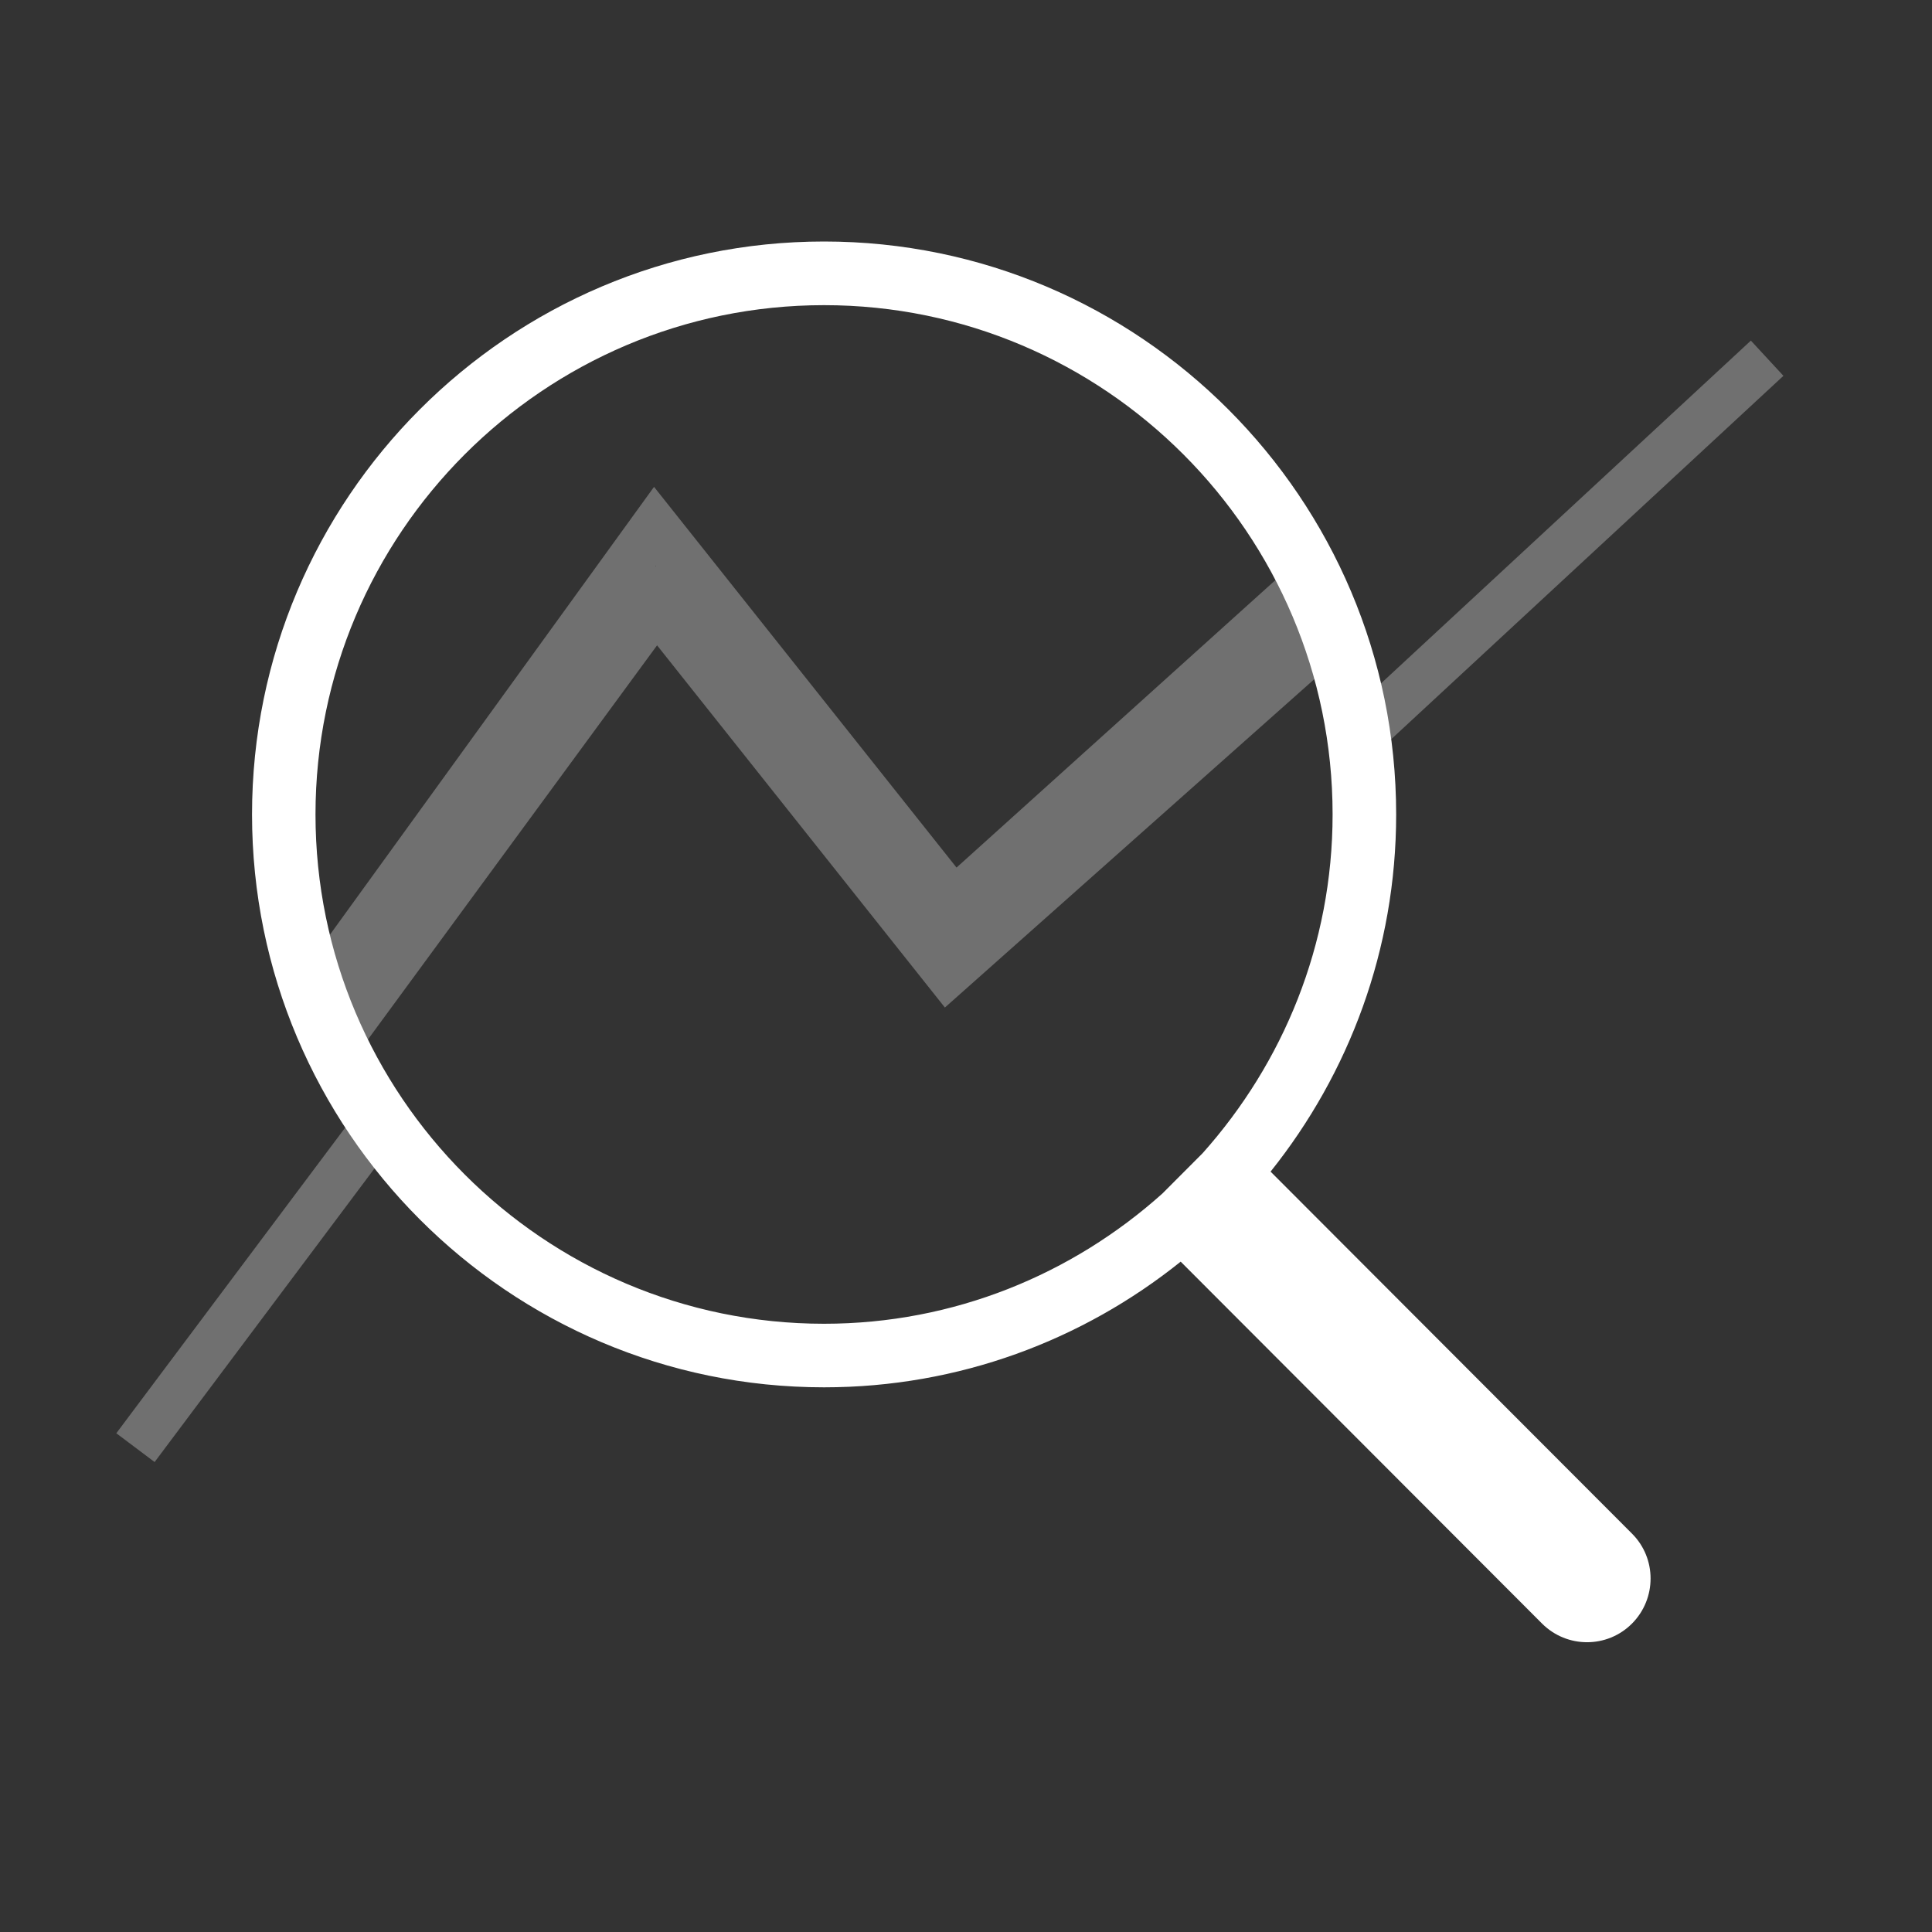 <svg width="40px" height="40px" viewBox="0 0 40 40" version="1.1" xmlns="http://www.w3.org/2000/svg"><rect x="0" y="0" width="40" height="40" fill="#333333" stroke="none"/><g stroke="none" stroke-width="1" fill="none" fill-rule="evenodd"><rect fill="#D8D8D8" opacity="0" x="0" y="0" width="40" height="40"/><g transform="translate(2, 5)" fill="#FFFFFF"><polygon fill-rule="nonzero" opacity="0.3" points="1.201 25.27 0.408 24.674 5.234 18.23 6.027 18.826"/><polygon fill-rule="nonzero" opacity="0.3" points="26.393 10.685 25.72 9.957 34.25 2.052 34.924 2.781"/><path d="M4.625,16.184 L4.626,16.191 L4.631,16.19 L4.922,15.793 L4.915,15.788 L4.625,16.184 Z M11.573,6.727 L11.578,6.72 L11.572,6.713 L11.567,6.72 L11.573,6.727 Z M25.238,7.607 L25.238,7.6 L25.234,7.6 L24.868,7.93 L24.873,7.936 L25.238,7.607 Z M11.604,8.361 L5.129,17.187 L4,15.5 L11.541,5.08 L17.804,12.962 L24.947,6.523 L26,8.361 L17.563,15.86 L11.604,8.361 Z" fill-rule="nonzero" opacity="0.3"/><path d="M24.306,19.257 C25.929,17.227 26.906,14.659 26.906,11.862 C26.906,5.321 21.592,-0 15.061,-0 C8.53,-0 3.218,5.321 3.218,11.862 C3.218,18.404 8.53,23.723 15.061,23.723 C17.854,23.723 20.418,22.747 22.445,21.121 L29.927,28.615 C30.442,29.129 31.275,29.129 31.788,28.615 C32.301,28.099 32.303,27.265 31.788,26.751 L24.306,19.257 Z M4.532,11.862 C4.532,6.048 9.257,1.318 15.061,1.318 C20.867,1.318 25.59,6.048 25.59,11.862 C25.59,14.558 24.565,17.01 22.898,18.877 L22.065,19.712 C20.202,21.381 17.752,22.407 15.061,22.407 C9.257,22.407 4.532,17.677 4.532,11.862 L4.532,11.862 Z"/></g></g></svg>